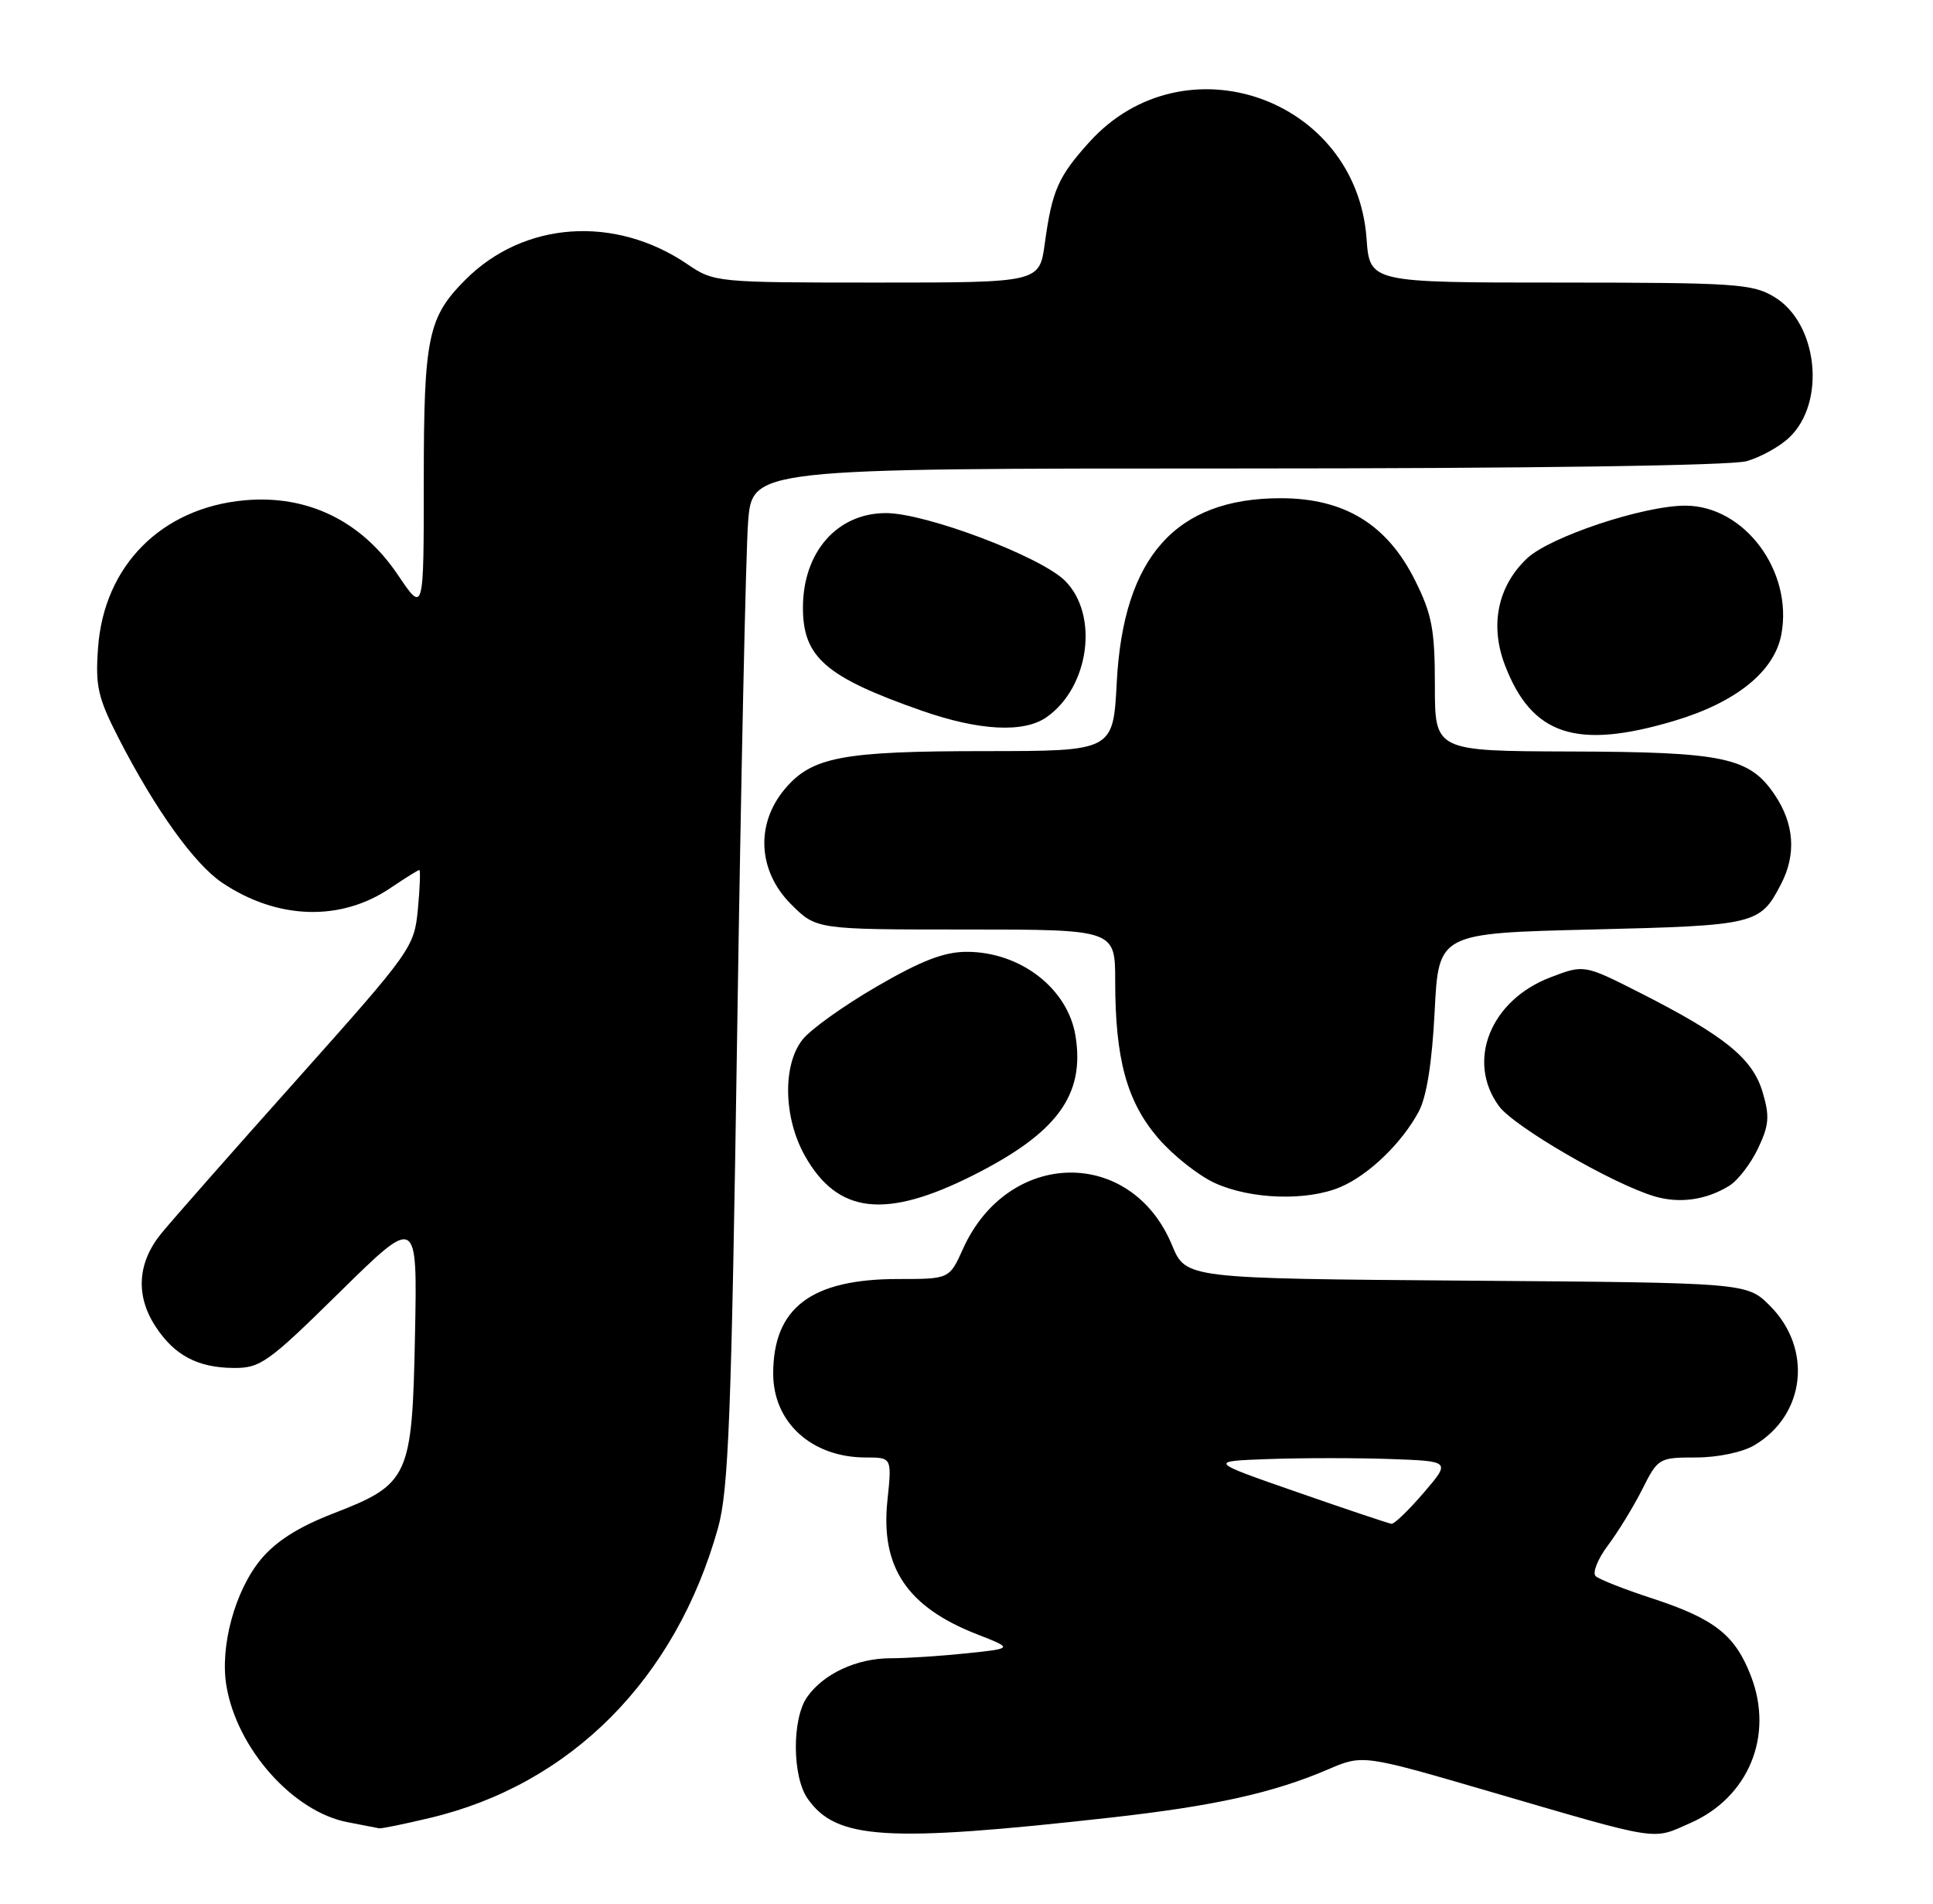 <?xml version="1.0" encoding="UTF-8" standalone="no"?>
<!DOCTYPE svg PUBLIC "-//W3C//DTD SVG 1.1//EN" "http://www.w3.org/Graphics/SVG/1.1/DTD/svg11.dtd" >
<svg xmlns="http://www.w3.org/2000/svg" xmlns:xlink="http://www.w3.org/1999/xlink" version="1.1" viewBox="0 0 260 256">
 <g >
 <path fill="currentColor"
d=" M 149.36 244.43 C 163.27 242.88 171.23 241.12 178.60 237.96 C 183.30 235.94 183.30 235.94 200.40 240.93 C 223.60 247.70 222.15 247.47 227.38 245.15 C 235.18 241.71 238.60 233.46 235.54 225.47 C 233.41 219.88 230.64 217.70 222.20 214.94 C 218.51 213.74 215.11 212.40 214.63 211.96 C 214.16 211.53 214.89 209.67 216.27 207.83 C 217.65 206.00 219.73 202.59 220.91 200.25 C 223.00 196.09 223.15 196.00 228.12 196.00 C 231.02 196.00 234.38 195.30 235.96 194.36 C 242.84 190.30 243.84 181.38 238.06 175.59 C 234.96 172.50 234.96 172.50 197.23 172.22 C 159.50 171.93 159.50 171.93 157.65 167.46 C 152.17 154.21 135.59 154.50 129.53 167.94 C 127.70 172.00 127.70 172.00 120.82 172.00 C 109.11 172.00 104.00 175.87 104.00 184.73 C 104.00 191.29 109.19 196.00 116.44 196.00 C 119.97 196.00 119.97 196.00 119.36 201.81 C 118.43 210.76 122.00 216.09 131.40 219.77 C 136.29 221.68 136.29 221.68 130.00 222.34 C 126.54 222.70 121.95 223.00 119.80 223.00 C 115.24 223.00 110.76 225.08 108.56 228.22 C 106.51 231.14 106.55 238.91 108.63 241.88 C 112.49 247.39 119.16 247.81 149.36 244.43 Z  M 57.76 244.49 C 76.76 240.01 90.89 225.81 96.58 205.47 C 98.00 200.38 98.38 190.48 99.16 138.50 C 99.66 104.95 100.32 74.24 100.62 70.25 C 101.17 63.00 101.17 63.00 166.34 63.00 C 205.74 63.00 232.86 62.61 234.92 62.02 C 236.79 61.49 239.37 60.07 240.64 58.86 C 245.64 54.17 244.54 43.52 238.70 39.96 C 235.75 38.16 233.51 38.01 209.87 38.00 C 184.24 38.00 184.24 38.00 183.81 32.09 C 182.44 13.13 159.22 5.05 146.52 19.11 C 142.32 23.76 141.51 25.61 140.53 32.75 C 139.81 38.00 139.81 38.00 117.95 38.00 C 96.31 38.00 96.05 37.97 92.43 35.51 C 82.68 28.90 70.45 29.76 62.61 37.61 C 57.55 42.67 57.00 45.34 57.00 64.70 C 57.00 82.47 57.00 82.47 53.53 77.33 C 48.64 70.05 41.36 66.51 32.90 67.28 C 21.72 68.29 13.98 76.07 13.19 87.11 C 12.81 92.28 13.16 93.82 15.96 99.28 C 20.87 108.85 26.15 116.21 29.90 118.72 C 37.31 123.69 45.85 123.95 52.53 119.41 C 54.49 118.09 56.23 117.00 56.40 117.00 C 56.57 117.00 56.48 119.36 56.21 122.25 C 55.72 127.39 55.39 127.85 40.09 145.00 C 31.49 154.62 23.23 164.00 21.73 165.83 C 18.47 169.80 18.19 174.25 20.95 178.43 C 23.47 182.27 26.60 183.92 31.39 183.96 C 35.01 184.00 36.05 183.26 45.71 173.75 C 56.14 163.50 56.14 163.50 55.82 179.50 C 55.44 198.73 55.05 199.57 44.75 203.56 C 40.11 205.36 37.08 207.29 35.06 209.74 C 31.59 213.96 29.56 221.44 30.46 226.74 C 31.88 235.16 39.40 243.62 46.72 245.04 C 48.80 245.44 50.73 245.82 51.00 245.87 C 51.27 245.93 54.32 245.31 57.76 244.49 Z  M 130.88 158.06 C 142.19 152.37 145.95 147.26 144.66 139.30 C 143.63 132.93 137.25 128.00 130.03 128.00 C 126.99 128.00 123.91 129.19 117.92 132.67 C 113.49 135.24 109.00 138.45 107.94 139.81 C 105.23 143.24 105.39 150.37 108.29 155.48 C 112.69 163.25 119.11 163.98 130.88 158.06 Z  M 232.60 159.46 C 233.76 158.74 235.50 156.48 236.47 154.43 C 237.96 151.29 238.05 150.11 237.07 146.83 C 235.71 142.32 231.98 139.30 220.67 133.55 C 213.08 129.70 213.08 129.70 208.55 131.43 C 200.47 134.51 197.19 142.69 201.61 148.74 C 203.62 151.50 216.83 159.17 222.50 160.87 C 225.89 161.89 229.50 161.38 232.60 159.46 Z  M 180.28 159.64 C 184.07 158.04 188.53 153.75 190.81 149.52 C 191.89 147.53 192.62 142.92 192.97 136.00 C 193.50 125.50 193.50 125.50 214.10 125.00 C 236.22 124.46 236.74 124.34 239.57 118.87 C 241.63 114.89 241.34 110.80 238.72 106.90 C 235.32 101.84 231.91 101.12 211.25 101.06 C 193.00 101.00 193.00 101.00 193.00 92.20 C 193.00 84.68 192.61 82.62 190.35 78.08 C 186.58 70.51 180.84 67.00 172.25 67.00 C 158.13 67.00 151.10 74.90 150.21 91.75 C 149.73 101.00 149.73 101.00 132.61 101.01 C 113.26 101.01 109.21 101.78 105.56 106.11 C 101.60 110.82 101.94 117.14 106.40 121.60 C 109.80 125.00 109.80 125.00 129.90 125.00 C 150.00 125.00 150.00 125.00 150.00 131.95 C 150.00 142.40 151.56 148.13 155.75 153.02 C 157.75 155.36 161.21 158.10 163.44 159.11 C 168.26 161.30 175.80 161.54 180.28 159.64 Z  M 225.16 96.95 C 233.50 94.47 238.66 90.31 239.60 85.33 C 241.20 76.81 234.63 68.00 226.68 68.00 C 221.05 68.00 208.51 72.18 205.42 75.07 C 201.46 78.79 200.36 84.05 202.42 89.44 C 206.03 98.88 212.02 100.86 225.16 96.95 Z  M 140.78 96.44 C 146.53 92.41 147.84 82.68 143.25 78.10 C 139.98 74.84 124.53 69.00 119.17 69.00 C 112.60 69.00 108.00 74.24 108.00 81.73 C 108.00 88.39 111.06 91.05 123.97 95.57 C 131.72 98.28 137.71 98.59 140.78 96.44 Z  M 174.50 200.67 C 162.50 196.50 162.50 196.50 170.75 196.21 C 175.29 196.05 182.63 196.05 187.06 196.21 C 195.13 196.50 195.13 196.50 191.49 200.75 C 189.48 203.09 187.54 204.96 187.17 204.92 C 186.80 204.88 181.10 202.97 174.50 200.67 Z "/>
</g>
</svg>